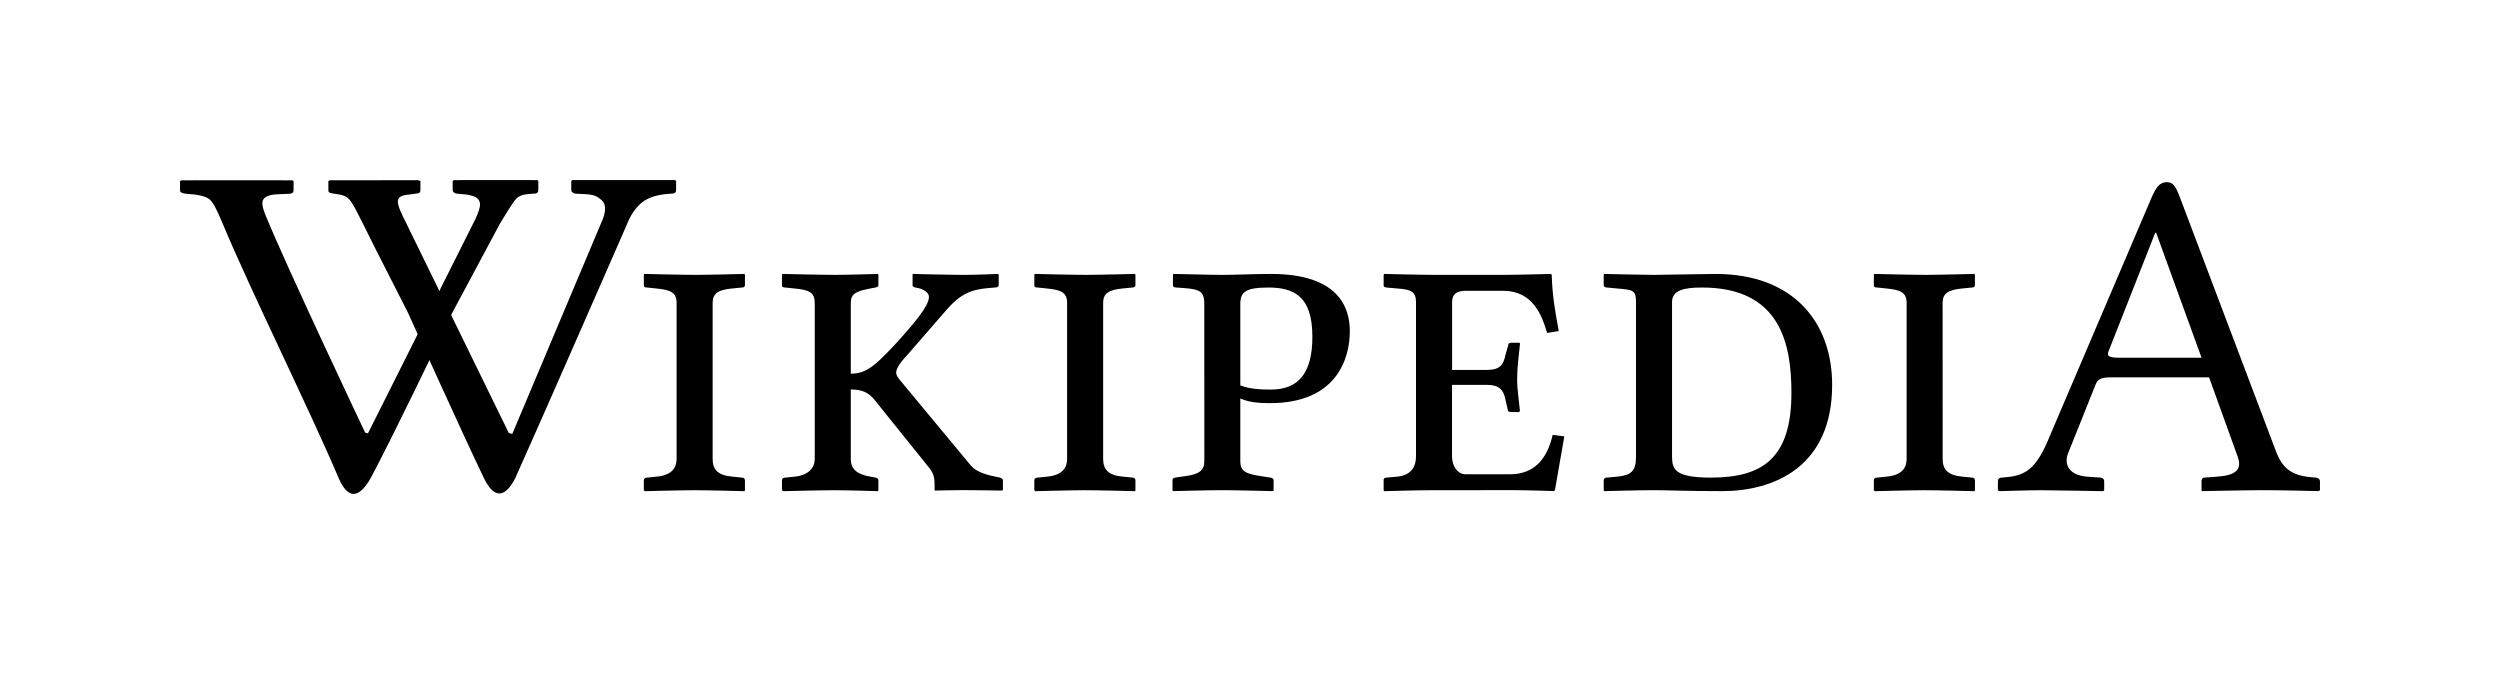 <?xml version="1.0" encoding="UTF-8" standalone="no"?>
<svg
	xmlns="http://www.w3.org/2000/svg"
	xmlns:dc="http://purl.org/dc/elements/1.1/"
	xmlns:cc="http://creativecommons.org/ns#"
	xmlns:rdf="http://www.w3.org/1999/02/22-rdf-syntax-ns#"
	xmlns:svg="http://www.w3.org/2000/svg"
	xmlns:xlink="http://www.w3.org/1999/xlink"
	xmlns:sodipodi="http://sodipodi.sourceforge.net/DTD/sodipodi-0.dtd"
	xmlns:inkscape="http://www.inkscape.org/namespaces/inkscape"
	version="1.1"
	viewBox="0 0 138.86 37.434">
	<g id="Wikipedia"><path id="path3898" d="M20.748 13.61C20.748 13.61 20.381 12.864 20.256 12.616C19.422 10.964 19.44 10.876 18.597 10.764C18.361 10.733 18.239 10.703 18.239 10.586V10.063L18.31 10.012C19.833 10.01 23.222 10.01 23.222 10.01L23.352 10.053V10.574C23.352 10.693 23.267 10.754 23.094 10.754L22.738 10.805C21.838 10.875 21.985 11.243 22.583 12.434L28.26 24.049L28.454 24.102L33.494 12.141C33.669 11.659 33.642 11.317 33.417 11.116C33.191 10.921 33.032 10.804 32.448 10.78L31.975 10.757C31.917 10.757 31.862 10.736 31.809 10.696C31.757 10.659 31.73 10.61 31.73 10.551V10.053L31.802 10.002C33.222 10.002 37.496 10.002 37.496 10.002L37.554 10.053V10.551C37.554 10.686 37.477 10.754 37.325 10.754C36.579 10.787 36.026 10.949 35.668 11.238C35.309 11.529 35.029 11.929 34.828 12.451C34.828 12.451 30.193 23.059 28.607 26.586C28 27.742 27.403 27.636 26.878 26.553C25.769 24.269 22.646 17.34 22.646 17.34L20.748 13.61Z "></path><path id="path3900" d="M29.844 10.004C29.844 10.004 26.641 9.994 25.215 10.004L25.144 10.055V10.551C25.144 10.612 25.17 10.66 25.222 10.697C25.275 10.736 25.329 10.756 25.387 10.756L25.616 10.781C26.199 10.804 26.467 10.958 26.547 11.053C26.686 11.223 26.755 11.407 26.418 12.142L20.438 24.07L20.281 24.029C20.281 24.029 15.998 14.998 14.758 11.976C14.629 11.664 14.571 11.431 14.571 11.288C14.571 10.981 14.848 10.815 15.402 10.792L16.048 10.765C16.219 10.765 16.306 10.699 16.306 10.562V10.066L16.248 10.015C16.248 10.015 11.118 10.009 10.058 10.015L10 10.066V10.587C10 10.681 10.119 10.739 10.358 10.765C11.009 10.8 11.437 10.904 11.643 11.077C11.848 11.252 12.065 11.694 12.353 12.383C13.91 16.123 17.218 22.797 18.829 26.598C19.293 27.636 19.876 27.797 20.584 26.566C21.81 24.293 25.134 17.348 25.134 17.348L27.752 12.452C28.057 11.934 28.351 11.473 28.5 11.259C28.773 10.866 28.926 10.792 29.672 10.757C29.824 10.757 29.901 10.689 29.901 10.552V10.056L29.844 10.004Z "></path><path id="path3904" d="M39.583 25.487C39.583 26.059 39.843 26.397 40.675 26.475L41.221 26.528C41.299 26.528 41.377 26.579 41.377 26.683V27.229L41.351 27.282C41.351 27.282 39.375 27.229 38.569 27.229C37.841 27.229 35.813 27.282 35.813 27.282L35.761 27.229V26.683C35.761 26.579 35.839 26.528 35.943 26.528L36.463 26.475C37.321 26.397 37.581 25.981 37.581 25.487V16.829C37.581 16.259 37.268 16.1 36.463 16.024L35.943 15.97C35.839 15.97 35.761 15.946 35.761 15.866V15.267L35.787 15.215C35.787 15.215 37.841 15.267 38.647 15.267C39.349 15.267 41.351 15.215 41.351 15.215L41.377 15.267V15.839C41.377 15.917 41.325 15.969 41.221 15.969L40.675 16.022C39.869 16.099 39.583 16.308 39.583 16.829V25.487Z "></path><path id="path3906" d="M47.256 25.487C47.256 26.059 47.594 26.345 48.348 26.475L48.634 26.528C48.712 26.553 48.79 26.579 48.79 26.683V27.229L48.764 27.282C48.764 27.282 47.126 27.229 46.346 27.229C45.618 27.229 43.486 27.282 43.486 27.282L43.434 27.229V26.683C43.434 26.579 43.512 26.528 43.616 26.528L44.136 26.475C44.916 26.397 45.254 25.981 45.254 25.487V16.829C45.254 16.259 44.968 16.1 44.136 16.024L43.616 15.97C43.512 15.97 43.434 15.946 43.434 15.866V15.267L43.46 15.215C43.46 15.215 45.592 15.267 46.398 15.267C47.127 15.267 48.764 15.215 48.764 15.215L48.79 15.267V15.839C48.79 15.917 48.738 15.943 48.634 15.969L48.348 16.022C47.542 16.177 47.256 16.308 47.256 16.829V20.756C48.114 20.756 48.608 20.316 49.752 19.092C50.792 17.946 51.598 16.988 51.598 16.491C51.598 16.282 51.364 16.05 50.844 15.97C50.74 15.946 50.688 15.918 50.688 15.84V15.24L50.714 15.216C50.714 15.216 52.82 15.268 53.574 15.268C54.25 15.268 55.394 15.216 55.394 15.216L55.472 15.24V15.84C55.472 15.918 55.394 15.97 55.264 15.97C54.25 16.048 53.548 16.1 52.612 17.166L50.376 19.738C49.934 20.208 49.778 20.492 49.778 20.701C49.778 20.857 49.882 20.986 50.012 21.142L53.938 25.874C54.25 26.237 54.874 26.394 55.394 26.497L55.524 26.522C55.602 26.547 55.706 26.599 55.706 26.677V27.223L55.628 27.249C55.628 27.249 54.25 27.223 53.522 27.223C52.872 27.223 51.936 27.249 51.936 27.249L51.91 27.223V26.911C51.91 26.572 51.884 26.288 51.52 25.872L48.634 22.283C48.244 21.762 47.828 21.634 47.256 21.634V25.487L47.256 25.487Z "></path><path id="path3908" d="M61.273 25.487C61.273 26.059 61.533 26.397 62.365 26.475L62.911 26.528C62.989 26.528 63.067 26.579 63.067 26.683V27.229L63.041 27.282C63.041 27.282 61.065 27.229 60.259 27.229C59.531 27.229 57.503 27.282 57.503 27.282L57.451 27.229V26.683C57.451 26.579 57.529 26.528 57.633 26.528L58.153 26.475C59.011 26.397 59.271 25.981 59.271 25.487V16.829C59.271 16.259 58.959 16.1 58.153 16.024L57.633 15.97C57.529 15.97 57.451 15.946 57.451 15.866V15.267L57.477 15.215C57.477 15.215 59.531 15.267 60.337 15.267C61.039 15.267 63.041 15.215 63.041 15.215L63.067 15.267V15.839C63.067 15.917 63.015 15.969 62.911 15.969L62.365 16.022C61.559 16.099 61.273 16.308 61.273 16.829V25.487Z "></path><path id="path3910" d="M66.891 16.88C66.891 16.074 66.553 16.048 65.331 15.97C65.175 15.97 65.149 15.893 65.149 15.84V15.242L65.201 15.216C65.591 15.216 67.125 15.268 67.879 15.268C68.607 15.268 69.647 15.216 70.609 15.216C74.299 15.216 74.975 17.035 74.975 18.389C74.975 19.95 74.221 22.393 70.531 22.393C69.881 22.393 69.361 22.34 68.892 22.133V25.615C68.892 26.186 69.204 26.318 70.037 26.447L70.558 26.525C70.662 26.55 70.741 26.578 70.741 26.68V27.226L70.717 27.279C70.717 27.279 68.636 27.226 67.83 27.226C67.102 27.226 65.152 27.279 65.152 27.279L65.126 27.226V26.68C65.126 26.576 65.178 26.55 65.282 26.525L65.828 26.447C66.634 26.343 66.894 26.109 66.894 25.615L66.891 16.88L66.891 16.88L66.891 16.88ZM68.893 21.405C69.413 21.614 70.063 21.639 70.583 21.639C72.144 21.639 72.895 20.701 72.895 18.701C72.895 16.465 71.881 15.971 70.453 15.971C69.204 15.971 68.892 16.205 68.892 16.881L68.893 21.405L68.893 21.405Z "></path><path id="path3912" d="M79.453 27.229C78.673 27.229 76.88 27.282 76.88 27.282L76.853 27.229V26.657C76.853 26.606 76.88 26.528 77.009 26.528L77.609 26.475C78.416 26.397 78.65 25.877 78.65 25.358V16.778C78.65 16.178 78.338 16.075 77.609 16.024L77.009 15.97C76.853 15.946 76.853 15.893 76.853 15.866V15.267L76.88 15.215C76.88 15.215 78.907 15.267 79.687 15.267H83.509C84.289 15.267 86.136 15.215 86.136 15.215L86.19 15.267C86.214 16.385 86.396 17.401 86.58 18.388L85.932 18.492C85.647 17.529 85.153 16.152 83.489 16.152H81.409C80.915 16.152 80.655 16.334 80.655 16.775V20.546H82.604C83.333 20.546 83.514 20.234 83.619 19.714L83.774 19.168C83.774 19.09 83.827 19.037 83.93 19.037H84.37C84.424 19.037 84.424 19.064 84.424 19.115C84.37 19.686 84.268 20.416 84.268 21.04C84.268 21.689 84.372 22.236 84.424 22.834L84.37 22.887H83.93C83.801 22.887 83.746 22.834 83.746 22.756L83.616 22.185C83.512 21.664 83.278 21.378 82.599 21.378H80.651V25.357C80.651 25.849 80.934 26.343 81.405 26.343H83.875C85.201 26.343 85.931 25.511 86.241 24.157L86.889 24.235L86.368 27.224L86.316 27.276C86.316 27.276 84.782 27.224 84.002 27.224L79.453 27.229L79.453 27.229L79.453 27.229Z "></path><path id="path3914" d="M89.231 26.528L89.829 26.475C90.61 26.397 90.87 26.163 90.87 25.358V16.778C90.87 16.1 90.686 16.1 89.829 16.024L89.259 15.97C89.155 15.97 89.075 15.918 89.075 15.84V15.268L89.1 15.216C89.1 15.216 91.389 15.268 91.858 15.268C92.35 15.268 94.614 15.216 95.29 15.216C99.632 15.216 101.765 17.92 101.765 21.378C101.765 25.929 98.54 27.279 95.656 27.279C93.576 27.279 92.667 27.226 91.861 27.226C91.08 27.226 89.103 27.279 89.103 27.279L89.078 27.226V26.68C89.075 26.606 89.128 26.528 89.231 26.528ZM95.03 26.528C97.889 26.528 99.503 25.464 99.503 21.821C99.503 19.118 98.904 15.97 94.536 15.97C93.522 15.97 92.872 16.126 92.872 16.778V25.358C92.872 26.084 93.053 26.528 95.03 26.528Z "></path><path id="path3916" d="M107.903 25.487C107.903 26.059 108.163 26.397 108.995 26.475L109.541 26.528C109.619 26.528 109.697 26.579 109.697 26.683V27.229L109.671 27.282C109.671 27.282 107.695 27.229 106.89 27.229C106.161 27.229 104.134 27.282 104.134 27.282L104.081 27.229V26.683C104.081 26.579 104.159 26.528 104.263 26.528L104.784 26.475C105.641 26.397 105.902 25.981 105.902 25.487V16.829C105.902 16.259 105.589 16.1 104.784 16.024L104.263 15.97C104.159 15.97 104.081 15.946 104.081 15.866V15.267L104.107 15.215C104.107 15.215 106.161 15.267 106.965 15.267C107.666 15.267 109.67 15.215 109.67 15.215L109.694 15.267V15.839C109.694 15.917 109.64 15.969 109.538 15.969L108.992 16.022C108.185 16.099 107.9 16.308 107.9 16.829L107.903 25.487L107.903 25.487L107.903 25.487Z "></path><path id="path3918" d="M115.913 26.475L116.667 26.528C116.771 26.528 116.875 26.606 116.875 26.735V27.229L116.823 27.282C116.823 27.282 113.989 27.229 113.365 27.229C112.688 27.229 111.024 27.282 111.024 27.282L110.971 27.229V26.735C110.971 26.606 111.049 26.528 111.18 26.528C112.325 26.45 112.973 26.241 113.701 24.577L119.472 11.056C119.757 10.38 119.966 10.119 120.358 10.119C120.72 10.119 120.851 10.38 121.058 10.9L126.388 24.992C126.753 26.007 127.274 26.396 128.314 26.5L128.599 26.525C128.73 26.525 128.86 26.602 128.86 26.734V27.226L128.782 27.279C128.782 27.279 126.78 27.226 125.765 27.226C124.855 27.226 122.306 27.279 122.306 27.279L122.282 27.226V26.734C122.282 26.602 122.334 26.525 122.467 26.525L123.195 26.472C124.182 26.395 124.548 26.081 124.287 25.355L122.701 20.959H117.291C116.667 20.959 116.511 21.063 116.382 21.399L114.873 25.17C114.613 25.824 114.951 26.397 115.913 26.475ZM122.283 19.869L119.761 12.928H119.709L117.109 19.532C117.005 19.794 117.186 19.87 117.758 19.87H122.283L122.283 19.869Z "></path></g>
</svg>